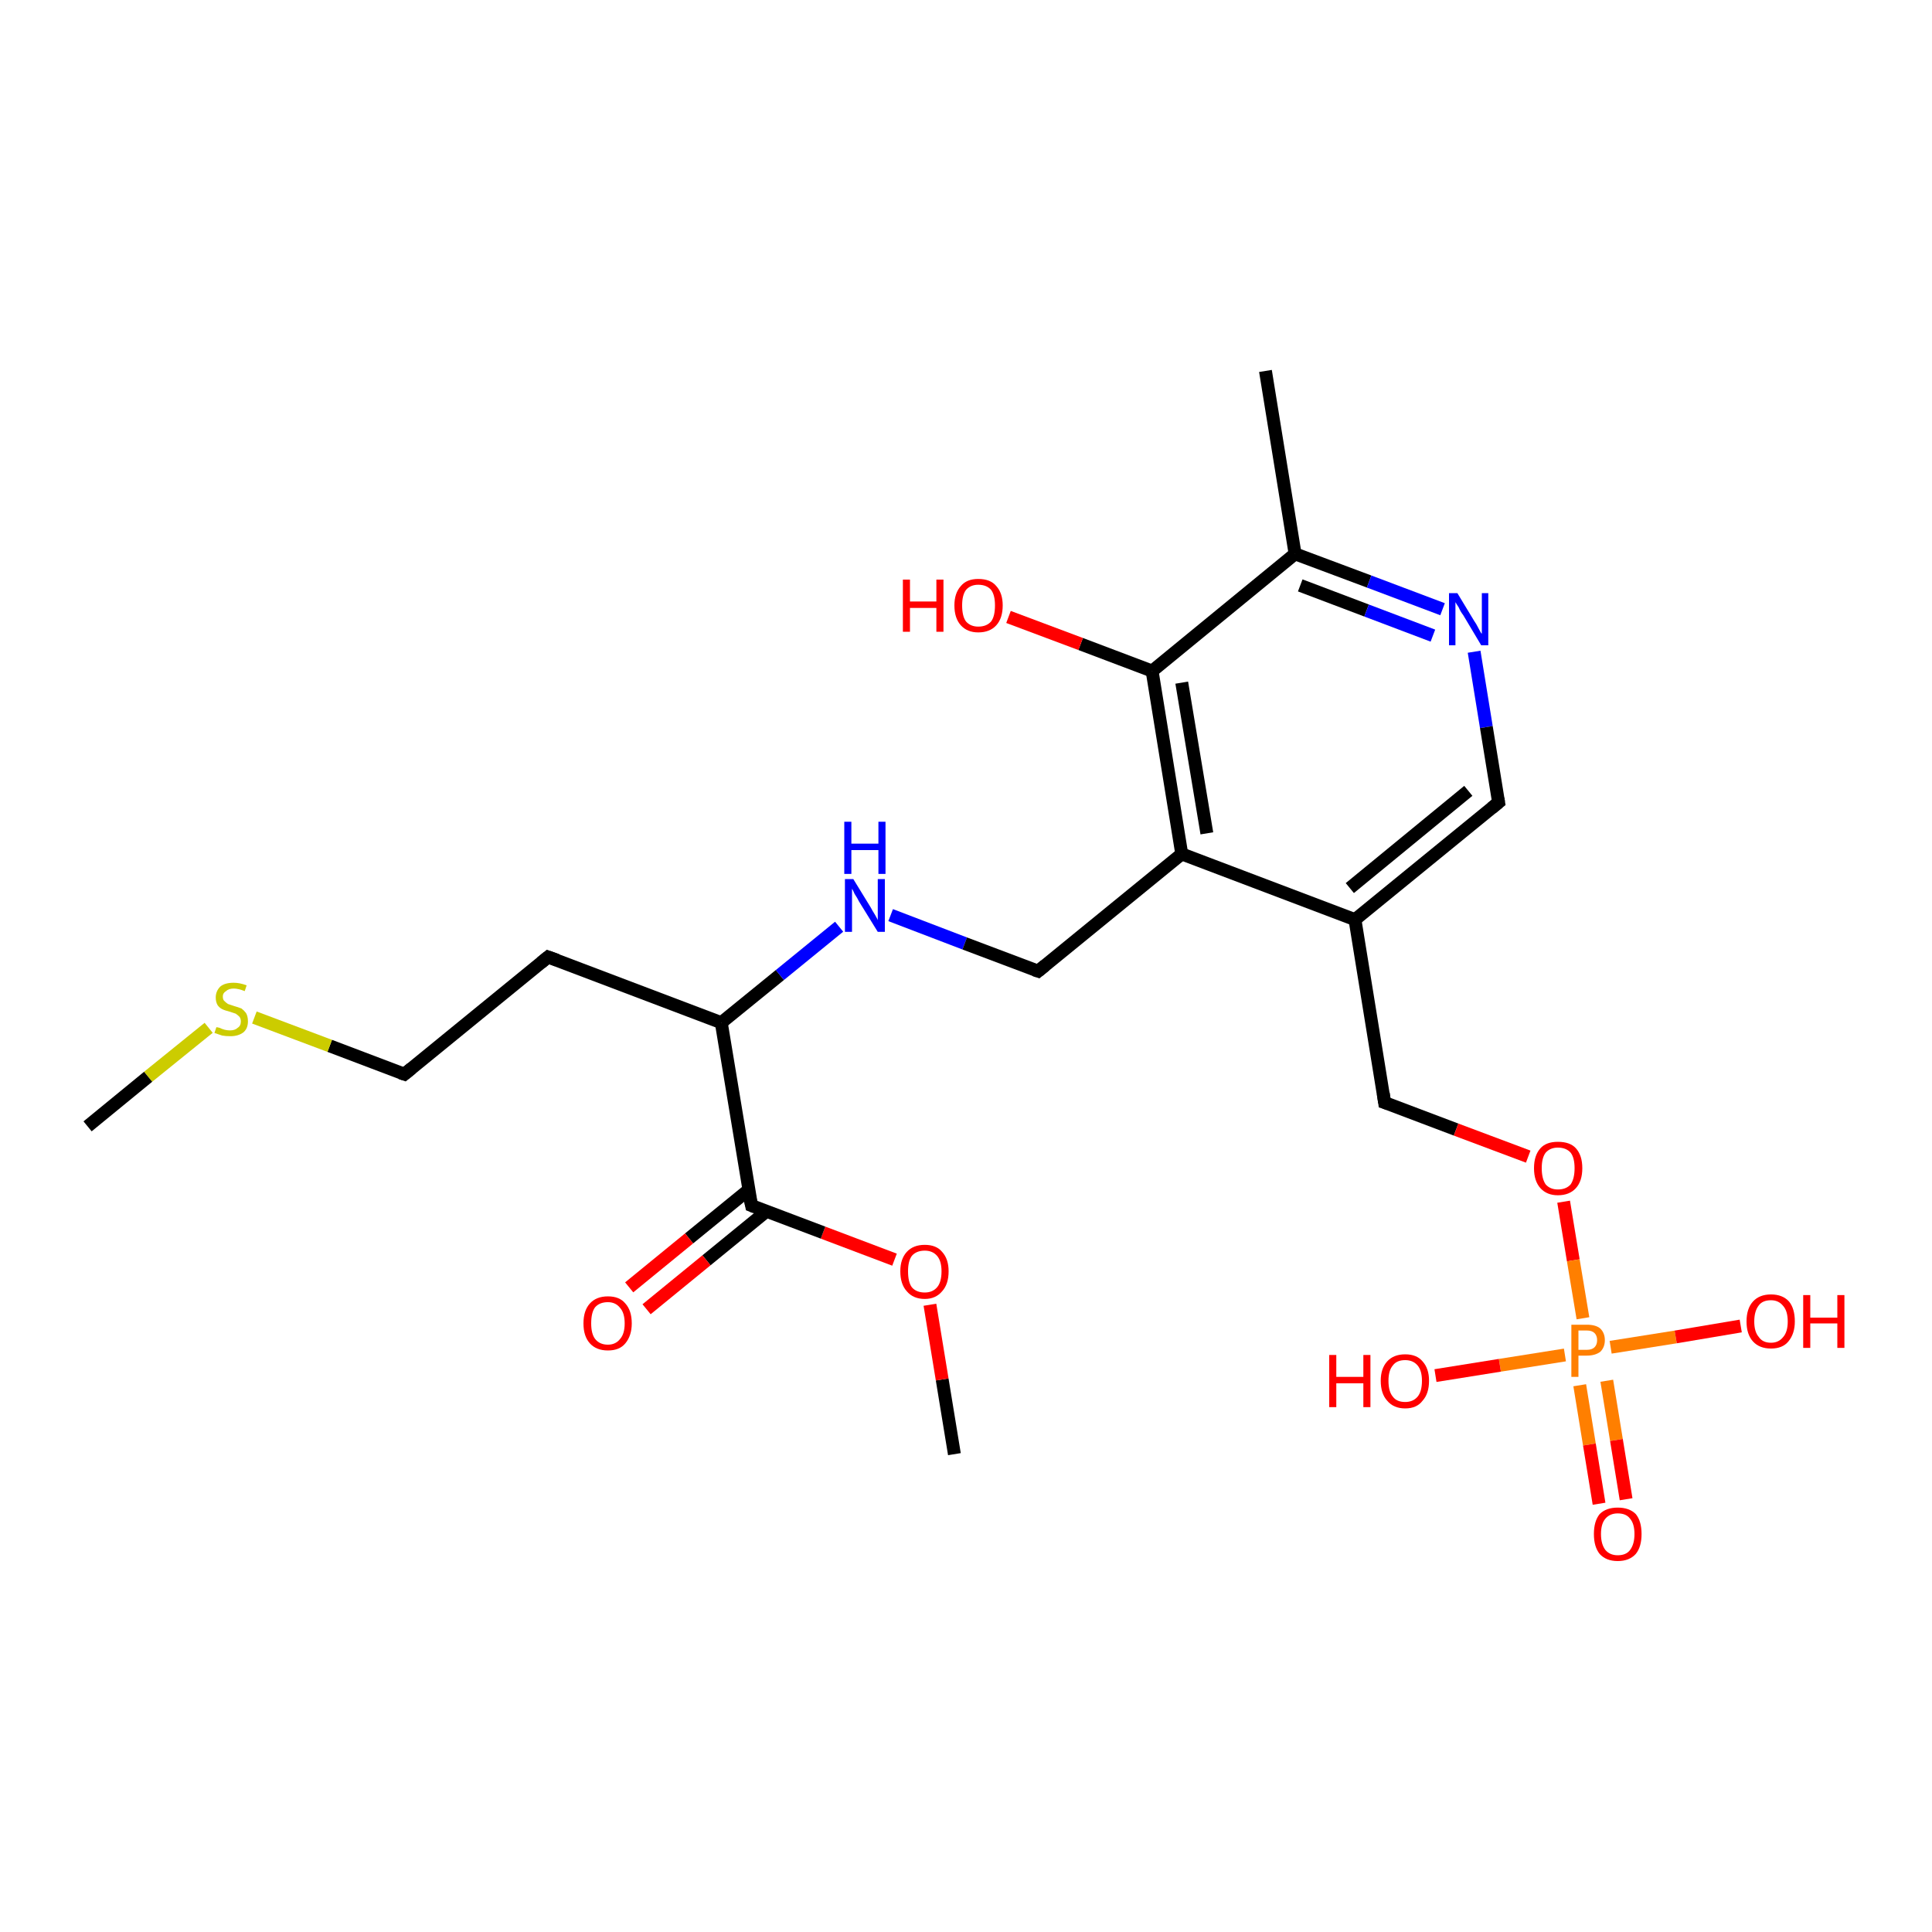 <?xml version='1.0' encoding='iso-8859-1'?>
<svg version='1.1' baseProfile='full'
              xmlns='http://www.w3.org/2000/svg'
                      xmlns:rdkit='http://www.rdkit.org/xml'
                      xmlns:xlink='http://www.w3.org/1999/xlink'
                  xml:space='preserve'
width='300px' height='300px' viewBox='0 0 300 300'>
<!-- END OF HEADER -->
<rect style='opacity:1.0;fill:#FFFFFF;stroke:none' width='300.0' height='300.0' x='0.0' y='0.0'> </rect>
<path class='bond-0 atom-0 atom-1' d='M 148.2,225.8 L 146.3,214.2' style='fill:none;fill-rule:evenodd;stroke:#000000;stroke-width:2.0px;stroke-linecap:butt;stroke-linejoin:miter;stroke-opacity:1' />
<path class='bond-0 atom-0 atom-1' d='M 146.3,214.2 L 144.4,202.6' style='fill:none;fill-rule:evenodd;stroke:#FF0000;stroke-width:2.0px;stroke-linecap:butt;stroke-linejoin:miter;stroke-opacity:1' />
<path class='bond-1 atom-1 atom-2' d='M 138.9,195.6 L 127.8,191.4' style='fill:none;fill-rule:evenodd;stroke:#FF0000;stroke-width:2.0px;stroke-linecap:butt;stroke-linejoin:miter;stroke-opacity:1' />
<path class='bond-1 atom-1 atom-2' d='M 127.8,191.4 L 116.7,187.2' style='fill:none;fill-rule:evenodd;stroke:#000000;stroke-width:2.0px;stroke-linecap:butt;stroke-linejoin:miter;stroke-opacity:1' />
<path class='bond-2 atom-2 atom-3' d='M 116.2,184.8 L 107.0,192.3' style='fill:none;fill-rule:evenodd;stroke:#000000;stroke-width:2.0px;stroke-linecap:butt;stroke-linejoin:miter;stroke-opacity:1' />
<path class='bond-2 atom-2 atom-3' d='M 107.0,192.3 L 97.7,199.9' style='fill:none;fill-rule:evenodd;stroke:#FF0000;stroke-width:2.0px;stroke-linecap:butt;stroke-linejoin:miter;stroke-opacity:1' />
<path class='bond-2 atom-2 atom-3' d='M 119.0,188.1 L 109.7,195.7' style='fill:none;fill-rule:evenodd;stroke:#000000;stroke-width:2.0px;stroke-linecap:butt;stroke-linejoin:miter;stroke-opacity:1' />
<path class='bond-2 atom-2 atom-3' d='M 109.7,195.7 L 100.4,203.3' style='fill:none;fill-rule:evenodd;stroke:#FF0000;stroke-width:2.0px;stroke-linecap:butt;stroke-linejoin:miter;stroke-opacity:1' />
<path class='bond-3 atom-2 atom-4' d='M 116.7,187.2 L 112.0,158.8' style='fill:none;fill-rule:evenodd;stroke:#000000;stroke-width:2.0px;stroke-linecap:butt;stroke-linejoin:miter;stroke-opacity:1' />
<path class='bond-4 atom-4 atom-5' d='M 112.0,158.8 L 85.1,148.6' style='fill:none;fill-rule:evenodd;stroke:#000000;stroke-width:2.0px;stroke-linecap:butt;stroke-linejoin:miter;stroke-opacity:1' />
<path class='bond-5 atom-5 atom-6' d='M 85.1,148.6 L 62.8,166.8' style='fill:none;fill-rule:evenodd;stroke:#000000;stroke-width:2.0px;stroke-linecap:butt;stroke-linejoin:miter;stroke-opacity:1' />
<path class='bond-6 atom-6 atom-7' d='M 62.8,166.8 L 51.2,162.4' style='fill:none;fill-rule:evenodd;stroke:#000000;stroke-width:2.0px;stroke-linecap:butt;stroke-linejoin:miter;stroke-opacity:1' />
<path class='bond-6 atom-6 atom-7' d='M 51.2,162.4 L 39.5,158.0' style='fill:none;fill-rule:evenodd;stroke:#CCCC00;stroke-width:2.0px;stroke-linecap:butt;stroke-linejoin:miter;stroke-opacity:1' />
<path class='bond-7 atom-7 atom-8' d='M 32.4,159.6 L 23.0,167.2' style='fill:none;fill-rule:evenodd;stroke:#CCCC00;stroke-width:2.0px;stroke-linecap:butt;stroke-linejoin:miter;stroke-opacity:1' />
<path class='bond-7 atom-7 atom-8' d='M 23.0,167.2 L 13.6,174.9' style='fill:none;fill-rule:evenodd;stroke:#000000;stroke-width:2.0px;stroke-linecap:butt;stroke-linejoin:miter;stroke-opacity:1' />
<path class='bond-8 atom-4 atom-9' d='M 112.0,158.8 L 121.1,151.4' style='fill:none;fill-rule:evenodd;stroke:#000000;stroke-width:2.0px;stroke-linecap:butt;stroke-linejoin:miter;stroke-opacity:1' />
<path class='bond-8 atom-4 atom-9' d='M 121.1,151.4 L 130.3,143.9' style='fill:none;fill-rule:evenodd;stroke:#0000FF;stroke-width:2.0px;stroke-linecap:butt;stroke-linejoin:miter;stroke-opacity:1' />
<path class='bond-9 atom-9 atom-10' d='M 138.3,142.1 L 149.8,146.5' style='fill:none;fill-rule:evenodd;stroke:#0000FF;stroke-width:2.0px;stroke-linecap:butt;stroke-linejoin:miter;stroke-opacity:1' />
<path class='bond-9 atom-9 atom-10' d='M 149.8,146.5 L 161.2,150.8' style='fill:none;fill-rule:evenodd;stroke:#000000;stroke-width:2.0px;stroke-linecap:butt;stroke-linejoin:miter;stroke-opacity:1' />
<path class='bond-10 atom-10 atom-11' d='M 161.2,150.8 L 183.5,132.6' style='fill:none;fill-rule:evenodd;stroke:#000000;stroke-width:2.0px;stroke-linecap:butt;stroke-linejoin:miter;stroke-opacity:1' />
<path class='bond-11 atom-11 atom-12' d='M 183.5,132.6 L 178.9,104.2' style='fill:none;fill-rule:evenodd;stroke:#000000;stroke-width:2.0px;stroke-linecap:butt;stroke-linejoin:miter;stroke-opacity:1' />
<path class='bond-11 atom-11 atom-12' d='M 187.4,129.4 L 183.5,106.0' style='fill:none;fill-rule:evenodd;stroke:#000000;stroke-width:2.0px;stroke-linecap:butt;stroke-linejoin:miter;stroke-opacity:1' />
<path class='bond-12 atom-12 atom-13' d='M 178.9,104.2 L 167.8,100.0' style='fill:none;fill-rule:evenodd;stroke:#000000;stroke-width:2.0px;stroke-linecap:butt;stroke-linejoin:miter;stroke-opacity:1' />
<path class='bond-12 atom-12 atom-13' d='M 167.8,100.0 L 156.6,95.8' style='fill:none;fill-rule:evenodd;stroke:#FF0000;stroke-width:2.0px;stroke-linecap:butt;stroke-linejoin:miter;stroke-opacity:1' />
<path class='bond-13 atom-12 atom-14' d='M 178.9,104.2 L 201.1,86.0' style='fill:none;fill-rule:evenodd;stroke:#000000;stroke-width:2.0px;stroke-linecap:butt;stroke-linejoin:miter;stroke-opacity:1' />
<path class='bond-14 atom-14 atom-15' d='M 201.1,86.0 L 196.5,57.6' style='fill:none;fill-rule:evenodd;stroke:#000000;stroke-width:2.0px;stroke-linecap:butt;stroke-linejoin:miter;stroke-opacity:1' />
<path class='bond-15 atom-14 atom-16' d='M 201.1,86.0 L 212.6,90.3' style='fill:none;fill-rule:evenodd;stroke:#000000;stroke-width:2.0px;stroke-linecap:butt;stroke-linejoin:miter;stroke-opacity:1' />
<path class='bond-15 atom-14 atom-16' d='M 212.6,90.3 L 224.0,94.6' style='fill:none;fill-rule:evenodd;stroke:#0000FF;stroke-width:2.0px;stroke-linecap:butt;stroke-linejoin:miter;stroke-opacity:1' />
<path class='bond-15 atom-14 atom-16' d='M 201.9,90.9 L 212.2,94.8' style='fill:none;fill-rule:evenodd;stroke:#000000;stroke-width:2.0px;stroke-linecap:butt;stroke-linejoin:miter;stroke-opacity:1' />
<path class='bond-15 atom-14 atom-16' d='M 212.2,94.8 L 222.5,98.7' style='fill:none;fill-rule:evenodd;stroke:#0000FF;stroke-width:2.0px;stroke-linecap:butt;stroke-linejoin:miter;stroke-opacity:1' />
<path class='bond-16 atom-16 atom-17' d='M 228.9,101.2 L 230.8,112.9' style='fill:none;fill-rule:evenodd;stroke:#0000FF;stroke-width:2.0px;stroke-linecap:butt;stroke-linejoin:miter;stroke-opacity:1' />
<path class='bond-16 atom-16 atom-17' d='M 230.8,112.9 L 232.7,124.6' style='fill:none;fill-rule:evenodd;stroke:#000000;stroke-width:2.0px;stroke-linecap:butt;stroke-linejoin:miter;stroke-opacity:1' />
<path class='bond-17 atom-17 atom-18' d='M 232.7,124.6 L 210.4,142.8' style='fill:none;fill-rule:evenodd;stroke:#000000;stroke-width:2.0px;stroke-linecap:butt;stroke-linejoin:miter;stroke-opacity:1' />
<path class='bond-17 atom-17 atom-18' d='M 228.0,122.8 L 209.6,137.9' style='fill:none;fill-rule:evenodd;stroke:#000000;stroke-width:2.0px;stroke-linecap:butt;stroke-linejoin:miter;stroke-opacity:1' />
<path class='bond-18 atom-18 atom-19' d='M 210.4,142.8 L 215.0,171.2' style='fill:none;fill-rule:evenodd;stroke:#000000;stroke-width:2.0px;stroke-linecap:butt;stroke-linejoin:miter;stroke-opacity:1' />
<path class='bond-19 atom-19 atom-20' d='M 215.0,171.2 L 226.1,175.4' style='fill:none;fill-rule:evenodd;stroke:#000000;stroke-width:2.0px;stroke-linecap:butt;stroke-linejoin:miter;stroke-opacity:1' />
<path class='bond-19 atom-19 atom-20' d='M 226.1,175.4 L 237.3,179.6' style='fill:none;fill-rule:evenodd;stroke:#FF0000;stroke-width:2.0px;stroke-linecap:butt;stroke-linejoin:miter;stroke-opacity:1' />
<path class='bond-20 atom-20 atom-21' d='M 242.8,186.6 L 244.3,195.7' style='fill:none;fill-rule:evenodd;stroke:#FF0000;stroke-width:2.0px;stroke-linecap:butt;stroke-linejoin:miter;stroke-opacity:1' />
<path class='bond-20 atom-20 atom-21' d='M 244.3,195.7 L 245.8,204.7' style='fill:none;fill-rule:evenodd;stroke:#FF7F00;stroke-width:2.0px;stroke-linecap:butt;stroke-linejoin:miter;stroke-opacity:1' />
<path class='bond-21 atom-21 atom-22' d='M 250.1,209.2 L 260.2,207.6' style='fill:none;fill-rule:evenodd;stroke:#FF7F00;stroke-width:2.0px;stroke-linecap:butt;stroke-linejoin:miter;stroke-opacity:1' />
<path class='bond-21 atom-21 atom-22' d='M 260.2,207.6 L 270.3,205.9' style='fill:none;fill-rule:evenodd;stroke:#FF0000;stroke-width:2.0px;stroke-linecap:butt;stroke-linejoin:miter;stroke-opacity:1' />
<path class='bond-22 atom-21 atom-23' d='M 243.0,210.4 L 232.9,212.0' style='fill:none;fill-rule:evenodd;stroke:#FF7F00;stroke-width:2.0px;stroke-linecap:butt;stroke-linejoin:miter;stroke-opacity:1' />
<path class='bond-22 atom-21 atom-23' d='M 232.9,212.0 L 222.9,213.6' style='fill:none;fill-rule:evenodd;stroke:#FF0000;stroke-width:2.0px;stroke-linecap:butt;stroke-linejoin:miter;stroke-opacity:1' />
<path class='bond-23 atom-21 atom-24' d='M 245.3,215.1 L 246.8,224.3' style='fill:none;fill-rule:evenodd;stroke:#FF7F00;stroke-width:2.0px;stroke-linecap:butt;stroke-linejoin:miter;stroke-opacity:1' />
<path class='bond-23 atom-21 atom-24' d='M 246.8,224.3 L 248.3,233.5' style='fill:none;fill-rule:evenodd;stroke:#FF0000;stroke-width:2.0px;stroke-linecap:butt;stroke-linejoin:miter;stroke-opacity:1' />
<path class='bond-23 atom-21 atom-24' d='M 249.5,214.4 L 251.0,223.6' style='fill:none;fill-rule:evenodd;stroke:#FF7F00;stroke-width:2.0px;stroke-linecap:butt;stroke-linejoin:miter;stroke-opacity:1' />
<path class='bond-23 atom-21 atom-24' d='M 251.0,223.6 L 252.5,232.8' style='fill:none;fill-rule:evenodd;stroke:#FF0000;stroke-width:2.0px;stroke-linecap:butt;stroke-linejoin:miter;stroke-opacity:1' />
<path class='bond-24 atom-18 atom-11' d='M 210.4,142.8 L 183.5,132.6' style='fill:none;fill-rule:evenodd;stroke:#000000;stroke-width:2.0px;stroke-linecap:butt;stroke-linejoin:miter;stroke-opacity:1' />
<path d='M 117.2,187.4 L 116.7,187.2 L 116.4,185.8' style='fill:none;stroke:#000000;stroke-width:2.0px;stroke-linecap:butt;stroke-linejoin:miter;stroke-opacity:1;' />
<path d='M 86.5,149.1 L 85.1,148.6 L 84.0,149.5' style='fill:none;stroke:#000000;stroke-width:2.0px;stroke-linecap:butt;stroke-linejoin:miter;stroke-opacity:1;' />
<path d='M 63.9,165.9 L 62.8,166.8 L 62.2,166.6' style='fill:none;stroke:#000000;stroke-width:2.0px;stroke-linecap:butt;stroke-linejoin:miter;stroke-opacity:1;' />
<path d='M 160.6,150.6 L 161.2,150.8 L 162.3,149.9' style='fill:none;stroke:#000000;stroke-width:2.0px;stroke-linecap:butt;stroke-linejoin:miter;stroke-opacity:1;' />
<path d='M 232.6,124.0 L 232.7,124.6 L 231.6,125.5' style='fill:none;stroke:#000000;stroke-width:2.0px;stroke-linecap:butt;stroke-linejoin:miter;stroke-opacity:1;' />
<path d='M 214.8,169.8 L 215.0,171.2 L 215.6,171.4' style='fill:none;stroke:#000000;stroke-width:2.0px;stroke-linecap:butt;stroke-linejoin:miter;stroke-opacity:1;' />
<path class='atom-1' d='M 139.8 197.4
Q 139.8 195.5, 140.8 194.4
Q 141.8 193.3, 143.6 193.3
Q 145.4 193.3, 146.3 194.4
Q 147.3 195.5, 147.3 197.4
Q 147.3 199.4, 146.3 200.5
Q 145.3 201.7, 143.6 201.7
Q 141.8 201.7, 140.8 200.5
Q 139.8 199.4, 139.8 197.4
M 143.6 200.7
Q 144.8 200.7, 145.5 199.9
Q 146.2 199.1, 146.2 197.4
Q 146.2 195.8, 145.5 195.0
Q 144.8 194.2, 143.6 194.2
Q 142.3 194.2, 141.6 195.0
Q 141.0 195.8, 141.0 197.4
Q 141.0 199.1, 141.6 199.9
Q 142.3 200.7, 143.6 200.7
' fill='#FF0000'/>
<path class='atom-3' d='M 90.6 205.5
Q 90.6 203.5, 91.6 202.4
Q 92.6 201.3, 94.4 201.3
Q 96.2 201.3, 97.1 202.4
Q 98.1 203.5, 98.1 205.5
Q 98.1 207.4, 97.1 208.6
Q 96.2 209.7, 94.4 209.7
Q 92.6 209.7, 91.6 208.6
Q 90.6 207.5, 90.6 205.5
M 94.4 208.8
Q 95.6 208.8, 96.3 207.9
Q 97.0 207.1, 97.0 205.5
Q 97.0 203.9, 96.3 203.1
Q 95.6 202.2, 94.4 202.2
Q 93.1 202.2, 92.4 203.0
Q 91.8 203.8, 91.8 205.5
Q 91.8 207.1, 92.4 207.9
Q 93.1 208.8, 94.4 208.8
' fill='#FF0000'/>
<path class='atom-7' d='M 33.6 159.5
Q 33.7 159.5, 34.1 159.6
Q 34.5 159.8, 34.9 159.9
Q 35.3 160.0, 35.7 160.0
Q 36.5 160.0, 36.9 159.6
Q 37.4 159.3, 37.4 158.6
Q 37.4 158.2, 37.2 157.9
Q 36.9 157.6, 36.6 157.4
Q 36.3 157.3, 35.7 157.1
Q 34.9 156.9, 34.5 156.7
Q 34.1 156.5, 33.8 156.1
Q 33.5 155.6, 33.5 154.9
Q 33.5 153.9, 34.2 153.2
Q 34.9 152.6, 36.3 152.6
Q 37.2 152.6, 38.3 153.0
L 38.0 153.9
Q 37.0 153.5, 36.3 153.5
Q 35.5 153.5, 35.1 153.9
Q 34.6 154.2, 34.6 154.7
Q 34.6 155.2, 34.8 155.4
Q 35.1 155.7, 35.4 155.9
Q 35.7 156.0, 36.3 156.2
Q 37.0 156.4, 37.5 156.6
Q 37.9 156.9, 38.2 157.3
Q 38.5 157.8, 38.5 158.6
Q 38.5 159.7, 37.8 160.3
Q 37.0 160.9, 35.8 160.9
Q 35.0 160.9, 34.5 160.8
Q 33.9 160.6, 33.3 160.4
L 33.6 159.5
' fill='#CCCC00'/>
<path class='atom-9' d='M 132.5 136.5
L 135.2 140.9
Q 135.4 141.3, 135.9 142.1
Q 136.3 142.8, 136.3 142.9
L 136.3 136.5
L 137.4 136.5
L 137.4 144.7
L 136.3 144.7
L 133.4 140.0
Q 133.1 139.4, 132.7 138.8
Q 132.4 138.1, 132.3 138.0
L 132.3 144.7
L 131.2 144.7
L 131.2 136.5
L 132.5 136.5
' fill='#0000FF'/>
<path class='atom-9' d='M 131.1 127.6
L 132.2 127.6
L 132.2 131.0
L 136.4 131.0
L 136.4 127.6
L 137.5 127.6
L 137.5 135.7
L 136.4 135.7
L 136.4 132.0
L 132.2 132.0
L 132.2 135.7
L 131.1 135.7
L 131.1 127.6
' fill='#0000FF'/>
<path class='atom-13' d='M 140.2 90.0
L 141.3 90.0
L 141.3 93.4
L 145.4 93.4
L 145.4 90.0
L 146.5 90.0
L 146.5 98.1
L 145.4 98.1
L 145.4 94.4
L 141.3 94.4
L 141.3 98.1
L 140.2 98.1
L 140.2 90.0
' fill='#FF0000'/>
<path class='atom-13' d='M 148.2 94.0
Q 148.2 92.1, 149.2 91.0
Q 150.1 89.9, 151.9 89.9
Q 153.8 89.9, 154.7 91.0
Q 155.7 92.1, 155.7 94.0
Q 155.7 96.0, 154.7 97.1
Q 153.7 98.2, 151.9 98.2
Q 150.2 98.2, 149.2 97.1
Q 148.2 96.0, 148.2 94.0
M 151.9 97.3
Q 153.2 97.3, 153.9 96.5
Q 154.5 95.7, 154.5 94.0
Q 154.5 92.4, 153.9 91.6
Q 153.2 90.8, 151.9 90.8
Q 150.7 90.8, 150.0 91.6
Q 149.4 92.4, 149.4 94.0
Q 149.4 95.7, 150.0 96.5
Q 150.7 97.3, 151.9 97.3
' fill='#FF0000'/>
<path class='atom-16' d='M 226.3 92.1
L 228.9 96.4
Q 229.2 96.8, 229.6 97.6
Q 230.0 98.4, 230.1 98.4
L 230.1 92.1
L 231.1 92.1
L 231.1 100.2
L 230.0 100.2
L 227.2 95.5
Q 226.8 95.0, 226.5 94.3
Q 226.1 93.7, 226.0 93.5
L 226.0 100.2
L 225.0 100.2
L 225.0 92.1
L 226.3 92.1
' fill='#0000FF'/>
<path class='atom-20' d='M 238.2 181.4
Q 238.2 179.4, 239.2 178.3
Q 240.1 177.3, 241.9 177.3
Q 243.8 177.3, 244.7 178.3
Q 245.7 179.4, 245.7 181.4
Q 245.7 183.4, 244.7 184.5
Q 243.7 185.6, 241.9 185.6
Q 240.2 185.6, 239.2 184.5
Q 238.2 183.4, 238.2 181.4
M 241.9 184.7
Q 243.2 184.7, 243.9 183.9
Q 244.5 183.0, 244.5 181.4
Q 244.5 179.8, 243.9 179.0
Q 243.2 178.2, 241.9 178.2
Q 240.7 178.2, 240.0 179.0
Q 239.4 179.8, 239.4 181.4
Q 239.4 183.0, 240.0 183.9
Q 240.7 184.7, 241.9 184.7
' fill='#FF0000'/>
<path class='atom-21' d='M 246.4 205.7
Q 247.8 205.7, 248.5 206.3
Q 249.2 207.0, 249.2 208.1
Q 249.2 209.2, 248.5 209.9
Q 247.7 210.5, 246.4 210.5
L 245.1 210.5
L 245.1 213.8
L 244.0 213.8
L 244.0 205.7
L 246.4 205.7
M 246.4 209.6
Q 247.2 209.6, 247.6 209.2
Q 248.0 208.8, 248.0 208.1
Q 248.0 207.4, 247.6 207.0
Q 247.2 206.6, 246.4 206.6
L 245.1 206.6
L 245.1 209.6
L 246.4 209.6
' fill='#FF7F00'/>
<path class='atom-22' d='M 271.2 205.2
Q 271.2 203.2, 272.2 202.1
Q 273.2 201.0, 275.0 201.0
Q 276.8 201.0, 277.8 202.1
Q 278.7 203.2, 278.7 205.2
Q 278.7 207.1, 277.7 208.3
Q 276.8 209.4, 275.0 209.4
Q 273.2 209.4, 272.2 208.3
Q 271.2 207.2, 271.2 205.2
M 275.0 208.5
Q 276.2 208.5, 276.9 207.6
Q 277.6 206.8, 277.6 205.2
Q 277.6 203.6, 276.9 202.8
Q 276.2 201.9, 275.0 201.9
Q 273.7 201.9, 273.1 202.7
Q 272.4 203.6, 272.4 205.2
Q 272.4 206.8, 273.1 207.6
Q 273.7 208.5, 275.0 208.5
' fill='#FF0000'/>
<path class='atom-22' d='M 280.0 201.1
L 281.1 201.1
L 281.1 204.6
L 285.3 204.6
L 285.3 201.1
L 286.4 201.1
L 286.4 209.3
L 285.3 209.3
L 285.3 205.5
L 281.1 205.5
L 281.1 209.3
L 280.0 209.3
L 280.0 201.1
' fill='#FF0000'/>
<path class='atom-23' d='M 206.4 210.4
L 207.5 210.4
L 207.5 213.8
L 211.7 213.8
L 211.7 210.4
L 212.8 210.4
L 212.8 218.5
L 211.7 218.5
L 211.7 214.8
L 207.5 214.8
L 207.5 218.5
L 206.4 218.5
L 206.4 210.4
' fill='#FF0000'/>
<path class='atom-23' d='M 214.4 214.4
Q 214.4 212.5, 215.4 211.4
Q 216.4 210.3, 218.2 210.3
Q 220.0 210.3, 220.9 211.4
Q 221.9 212.5, 221.9 214.4
Q 221.9 216.4, 220.9 217.5
Q 220.0 218.7, 218.2 218.7
Q 216.4 218.7, 215.4 217.5
Q 214.4 216.4, 214.4 214.4
M 218.2 217.7
Q 219.4 217.7, 220.1 216.9
Q 220.8 216.1, 220.8 214.4
Q 220.8 212.8, 220.1 212.0
Q 219.4 211.2, 218.2 211.2
Q 216.9 211.2, 216.3 212.0
Q 215.6 212.8, 215.6 214.4
Q 215.6 216.1, 216.3 216.9
Q 216.9 217.7, 218.2 217.7
' fill='#FF0000'/>
<path class='atom-24' d='M 247.5 238.2
Q 247.5 236.2, 248.4 235.1
Q 249.4 234.1, 251.2 234.1
Q 253.0 234.1, 254.0 235.1
Q 254.9 236.2, 254.9 238.2
Q 254.9 240.2, 254.0 241.3
Q 253.0 242.4, 251.2 242.4
Q 249.4 242.4, 248.4 241.3
Q 247.5 240.2, 247.5 238.2
M 251.2 241.5
Q 252.5 241.5, 253.1 240.7
Q 253.8 239.8, 253.8 238.2
Q 253.8 236.6, 253.1 235.8
Q 252.5 235.0, 251.2 235.0
Q 250.0 235.0, 249.3 235.8
Q 248.6 236.6, 248.6 238.2
Q 248.6 239.8, 249.3 240.7
Q 250.0 241.5, 251.2 241.5
' fill='#FF0000'/>
</svg>
